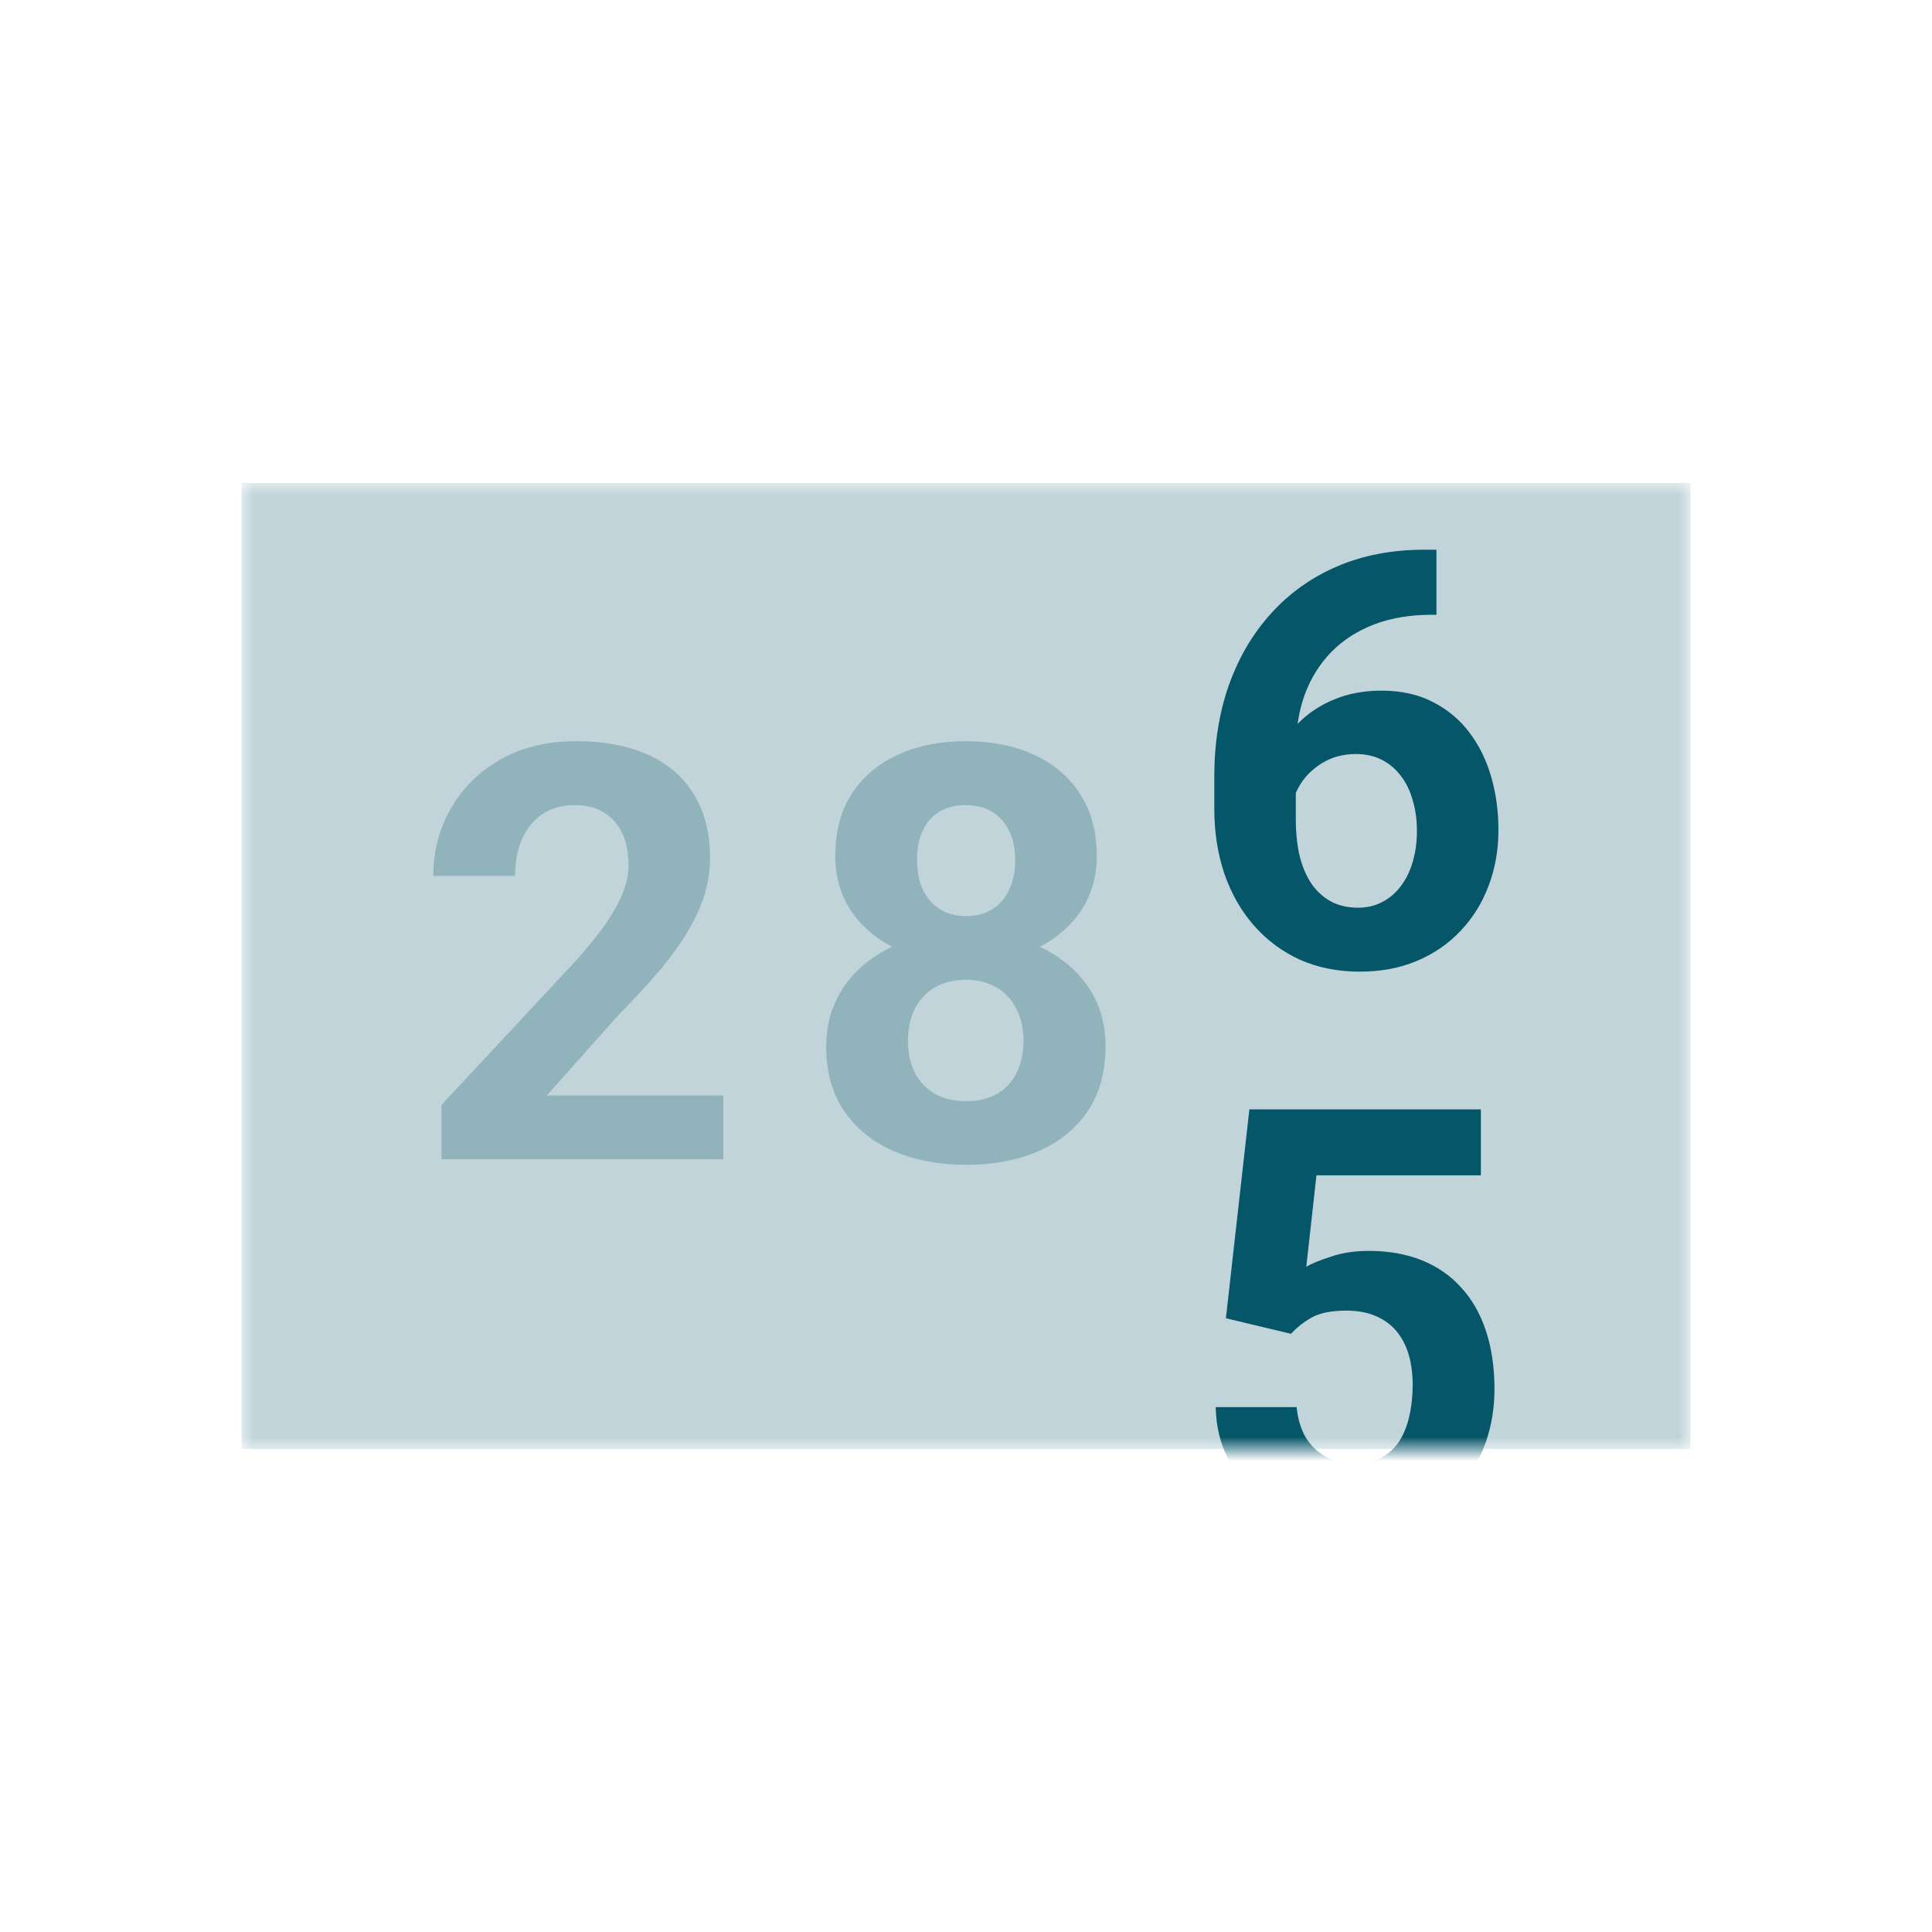 <svg width="80" height="80" viewBox="0 0 80 80" fill="none" xmlns="http://www.w3.org/2000/svg">
<mask id="mask0_306_2926" style="mask-type:alpha" maskUnits="userSpaceOnUse" x="10" y="20" width="60" height="40">
<rect x="10" y="20" width="60" height="40" fill="#06566A"/>
</mask>
<g mask="url(#mask0_306_2926)">
<rect x="10" y="20" width="60" height="40" fill="#06566A" fill-opacity="0.25"/>
<path d="M29.953 45.363V48H18.281V45.75L23.801 39.832C24.355 39.215 24.793 38.672 25.113 38.203C25.434 37.727 25.664 37.301 25.805 36.926C25.953 36.543 26.027 36.18 26.027 35.836C26.027 35.32 25.941 34.879 25.77 34.512C25.598 34.137 25.344 33.848 25.008 33.645C24.68 33.441 24.273 33.34 23.789 33.34C23.273 33.34 22.828 33.465 22.453 33.715C22.086 33.965 21.805 34.312 21.609 34.758C21.422 35.203 21.328 35.707 21.328 36.27H17.941C17.941 35.254 18.184 34.324 18.668 33.48C19.152 32.629 19.836 31.953 20.719 31.453C21.602 30.945 22.648 30.691 23.859 30.691C25.055 30.691 26.062 30.887 26.883 31.277C27.711 31.66 28.336 32.215 28.758 32.941C29.188 33.66 29.402 34.52 29.402 35.52C29.402 36.082 29.312 36.633 29.133 37.172C28.953 37.703 28.695 38.234 28.359 38.766C28.031 39.289 27.633 39.82 27.164 40.359C26.695 40.898 26.176 41.457 25.605 42.035L22.641 45.363H29.953Z" fill="#06566A" fill-opacity="0.25"/>
<path d="M45.777 43.324C45.777 44.395 45.527 45.297 45.027 46.031C44.527 46.758 43.84 47.309 42.965 47.684C42.098 48.051 41.113 48.234 40.012 48.234C38.91 48.234 37.922 48.051 37.047 47.684C36.172 47.309 35.48 46.758 34.973 46.031C34.465 45.297 34.211 44.395 34.211 43.324C34.211 42.605 34.355 41.957 34.645 41.379C34.934 40.793 35.336 40.293 35.852 39.879C36.375 39.457 36.988 39.137 37.691 38.918C38.395 38.691 39.16 38.578 39.988 38.578C41.098 38.578 42.09 38.773 42.965 39.164C43.84 39.555 44.527 40.105 45.027 40.816C45.527 41.527 45.777 42.363 45.777 43.324ZM42.379 43.102C42.379 42.578 42.277 42.129 42.074 41.754C41.879 41.371 41.602 41.078 41.242 40.875C40.883 40.672 40.465 40.57 39.988 40.57C39.512 40.57 39.094 40.672 38.734 40.875C38.375 41.078 38.094 41.371 37.891 41.754C37.695 42.129 37.598 42.578 37.598 43.102C37.598 43.617 37.695 44.062 37.891 44.438C38.094 44.812 38.375 45.102 38.734 45.305C39.102 45.5 39.527 45.598 40.012 45.598C40.496 45.598 40.914 45.5 41.266 45.305C41.625 45.102 41.898 44.812 42.086 44.438C42.281 44.062 42.379 43.617 42.379 43.102ZM45.414 35.461C45.414 36.328 45.184 37.098 44.723 37.77C44.262 38.434 43.621 38.953 42.801 39.328C41.988 39.703 41.059 39.891 40.012 39.891C38.957 39.891 38.02 39.703 37.199 39.328C36.379 38.953 35.738 38.434 35.277 37.77C34.816 37.098 34.586 36.328 34.586 35.461C34.586 34.43 34.816 33.562 35.277 32.859C35.746 32.148 36.387 31.609 37.199 31.242C38.02 30.875 38.949 30.691 39.988 30.691C41.043 30.691 41.977 30.875 42.789 31.242C43.609 31.609 44.25 32.148 44.711 32.859C45.18 33.562 45.414 34.43 45.414 35.461ZM42.039 35.613C42.039 35.152 41.957 34.754 41.793 34.418C41.629 34.074 41.395 33.809 41.09 33.621C40.793 33.434 40.426 33.34 39.988 33.34C39.566 33.34 39.203 33.43 38.898 33.609C38.602 33.789 38.371 34.051 38.207 34.395C38.051 34.73 37.973 35.137 37.973 35.613C37.973 36.074 38.051 36.48 38.207 36.832C38.371 37.176 38.605 37.445 38.91 37.641C39.215 37.836 39.582 37.934 40.012 37.934C40.441 37.934 40.805 37.836 41.102 37.641C41.406 37.445 41.637 37.176 41.793 36.832C41.957 36.48 42.039 36.074 42.039 35.613Z" fill="#06566A" fill-opacity="0.25"/>
<path d="M58.988 22.762H59.48V25.457H59.281C58.391 25.457 57.598 25.59 56.902 25.855C56.207 26.121 55.617 26.5 55.133 26.992C54.656 27.477 54.289 28.062 54.031 28.75C53.781 29.438 53.656 30.207 53.656 31.059V33.895C53.656 34.504 53.715 35.043 53.832 35.512C53.957 35.973 54.133 36.359 54.359 36.672C54.594 36.977 54.867 37.207 55.18 37.363C55.492 37.512 55.844 37.586 56.234 37.586C56.602 37.586 56.934 37.508 57.23 37.352C57.535 37.195 57.793 36.977 58.004 36.695C58.223 36.406 58.387 36.07 58.496 35.688C58.613 35.297 58.672 34.871 58.672 34.41C58.672 33.949 58.613 33.523 58.496 33.133C58.387 32.742 58.223 32.406 58.004 32.125C57.785 31.836 57.52 31.613 57.207 31.457C56.895 31.301 56.543 31.223 56.152 31.223C55.621 31.223 55.152 31.348 54.746 31.598C54.348 31.84 54.035 32.152 53.809 32.535C53.582 32.918 53.461 33.32 53.445 33.742L52.426 33.086C52.449 32.484 52.574 31.914 52.801 31.375C53.035 30.836 53.355 30.359 53.762 29.945C54.176 29.523 54.672 29.195 55.25 28.961C55.828 28.719 56.48 28.598 57.207 28.598C58.004 28.598 58.703 28.75 59.305 29.055C59.914 29.359 60.422 29.777 60.828 30.309C61.234 30.84 61.539 31.453 61.742 32.148C61.945 32.844 62.047 33.586 62.047 34.375C62.047 35.203 61.91 35.973 61.637 36.684C61.371 37.395 60.984 38.016 60.477 38.547C59.977 39.078 59.375 39.492 58.672 39.789C57.969 40.086 57.18 40.234 56.305 40.234C55.398 40.234 54.574 40.07 53.832 39.742C53.098 39.406 52.465 38.938 51.934 38.336C51.402 37.734 50.992 37.02 50.703 36.191C50.422 35.363 50.281 34.457 50.281 33.473V32.16C50.281 30.785 50.48 29.527 50.879 28.387C51.285 27.238 51.867 26.246 52.625 25.41C53.383 24.566 54.297 23.914 55.367 23.453C56.438 22.992 57.645 22.762 58.988 22.762Z" fill="#06566A"/>
<path d="M53.457 55.23L50.762 54.586L51.734 45.938H61.32V48.668H54.512L54.09 52.453C54.316 52.32 54.66 52.18 55.121 52.031C55.582 51.875 56.098 51.797 56.668 51.797C57.496 51.797 58.23 51.926 58.871 52.184C59.512 52.441 60.055 52.816 60.5 53.309C60.953 53.801 61.297 54.402 61.531 55.113C61.766 55.824 61.883 56.629 61.883 57.527C61.883 58.285 61.766 59.008 61.531 59.695C61.297 60.375 60.941 60.984 60.465 61.523C59.988 62.055 59.391 62.473 58.672 62.777C57.953 63.082 57.102 63.234 56.117 63.234C55.383 63.234 54.672 63.125 53.984 62.906C53.305 62.688 52.691 62.363 52.145 61.934C51.605 61.504 51.172 60.984 50.844 60.375C50.523 59.758 50.355 59.055 50.34 58.266H53.691C53.738 58.75 53.863 59.168 54.066 59.52C54.277 59.863 54.555 60.129 54.898 60.316C55.242 60.504 55.645 60.598 56.105 60.598C56.535 60.598 56.902 60.516 57.207 60.352C57.512 60.188 57.758 59.961 57.945 59.672C58.133 59.375 58.27 59.031 58.355 58.641C58.449 58.242 58.496 57.812 58.496 57.352C58.496 56.891 58.441 56.473 58.332 56.098C58.223 55.723 58.055 55.398 57.828 55.125C57.602 54.852 57.312 54.641 56.961 54.492C56.617 54.344 56.215 54.27 55.754 54.27C55.129 54.27 54.645 54.367 54.301 54.562C53.965 54.758 53.684 54.98 53.457 55.23Z" fill="#06566A"/>
</g>
</svg>
